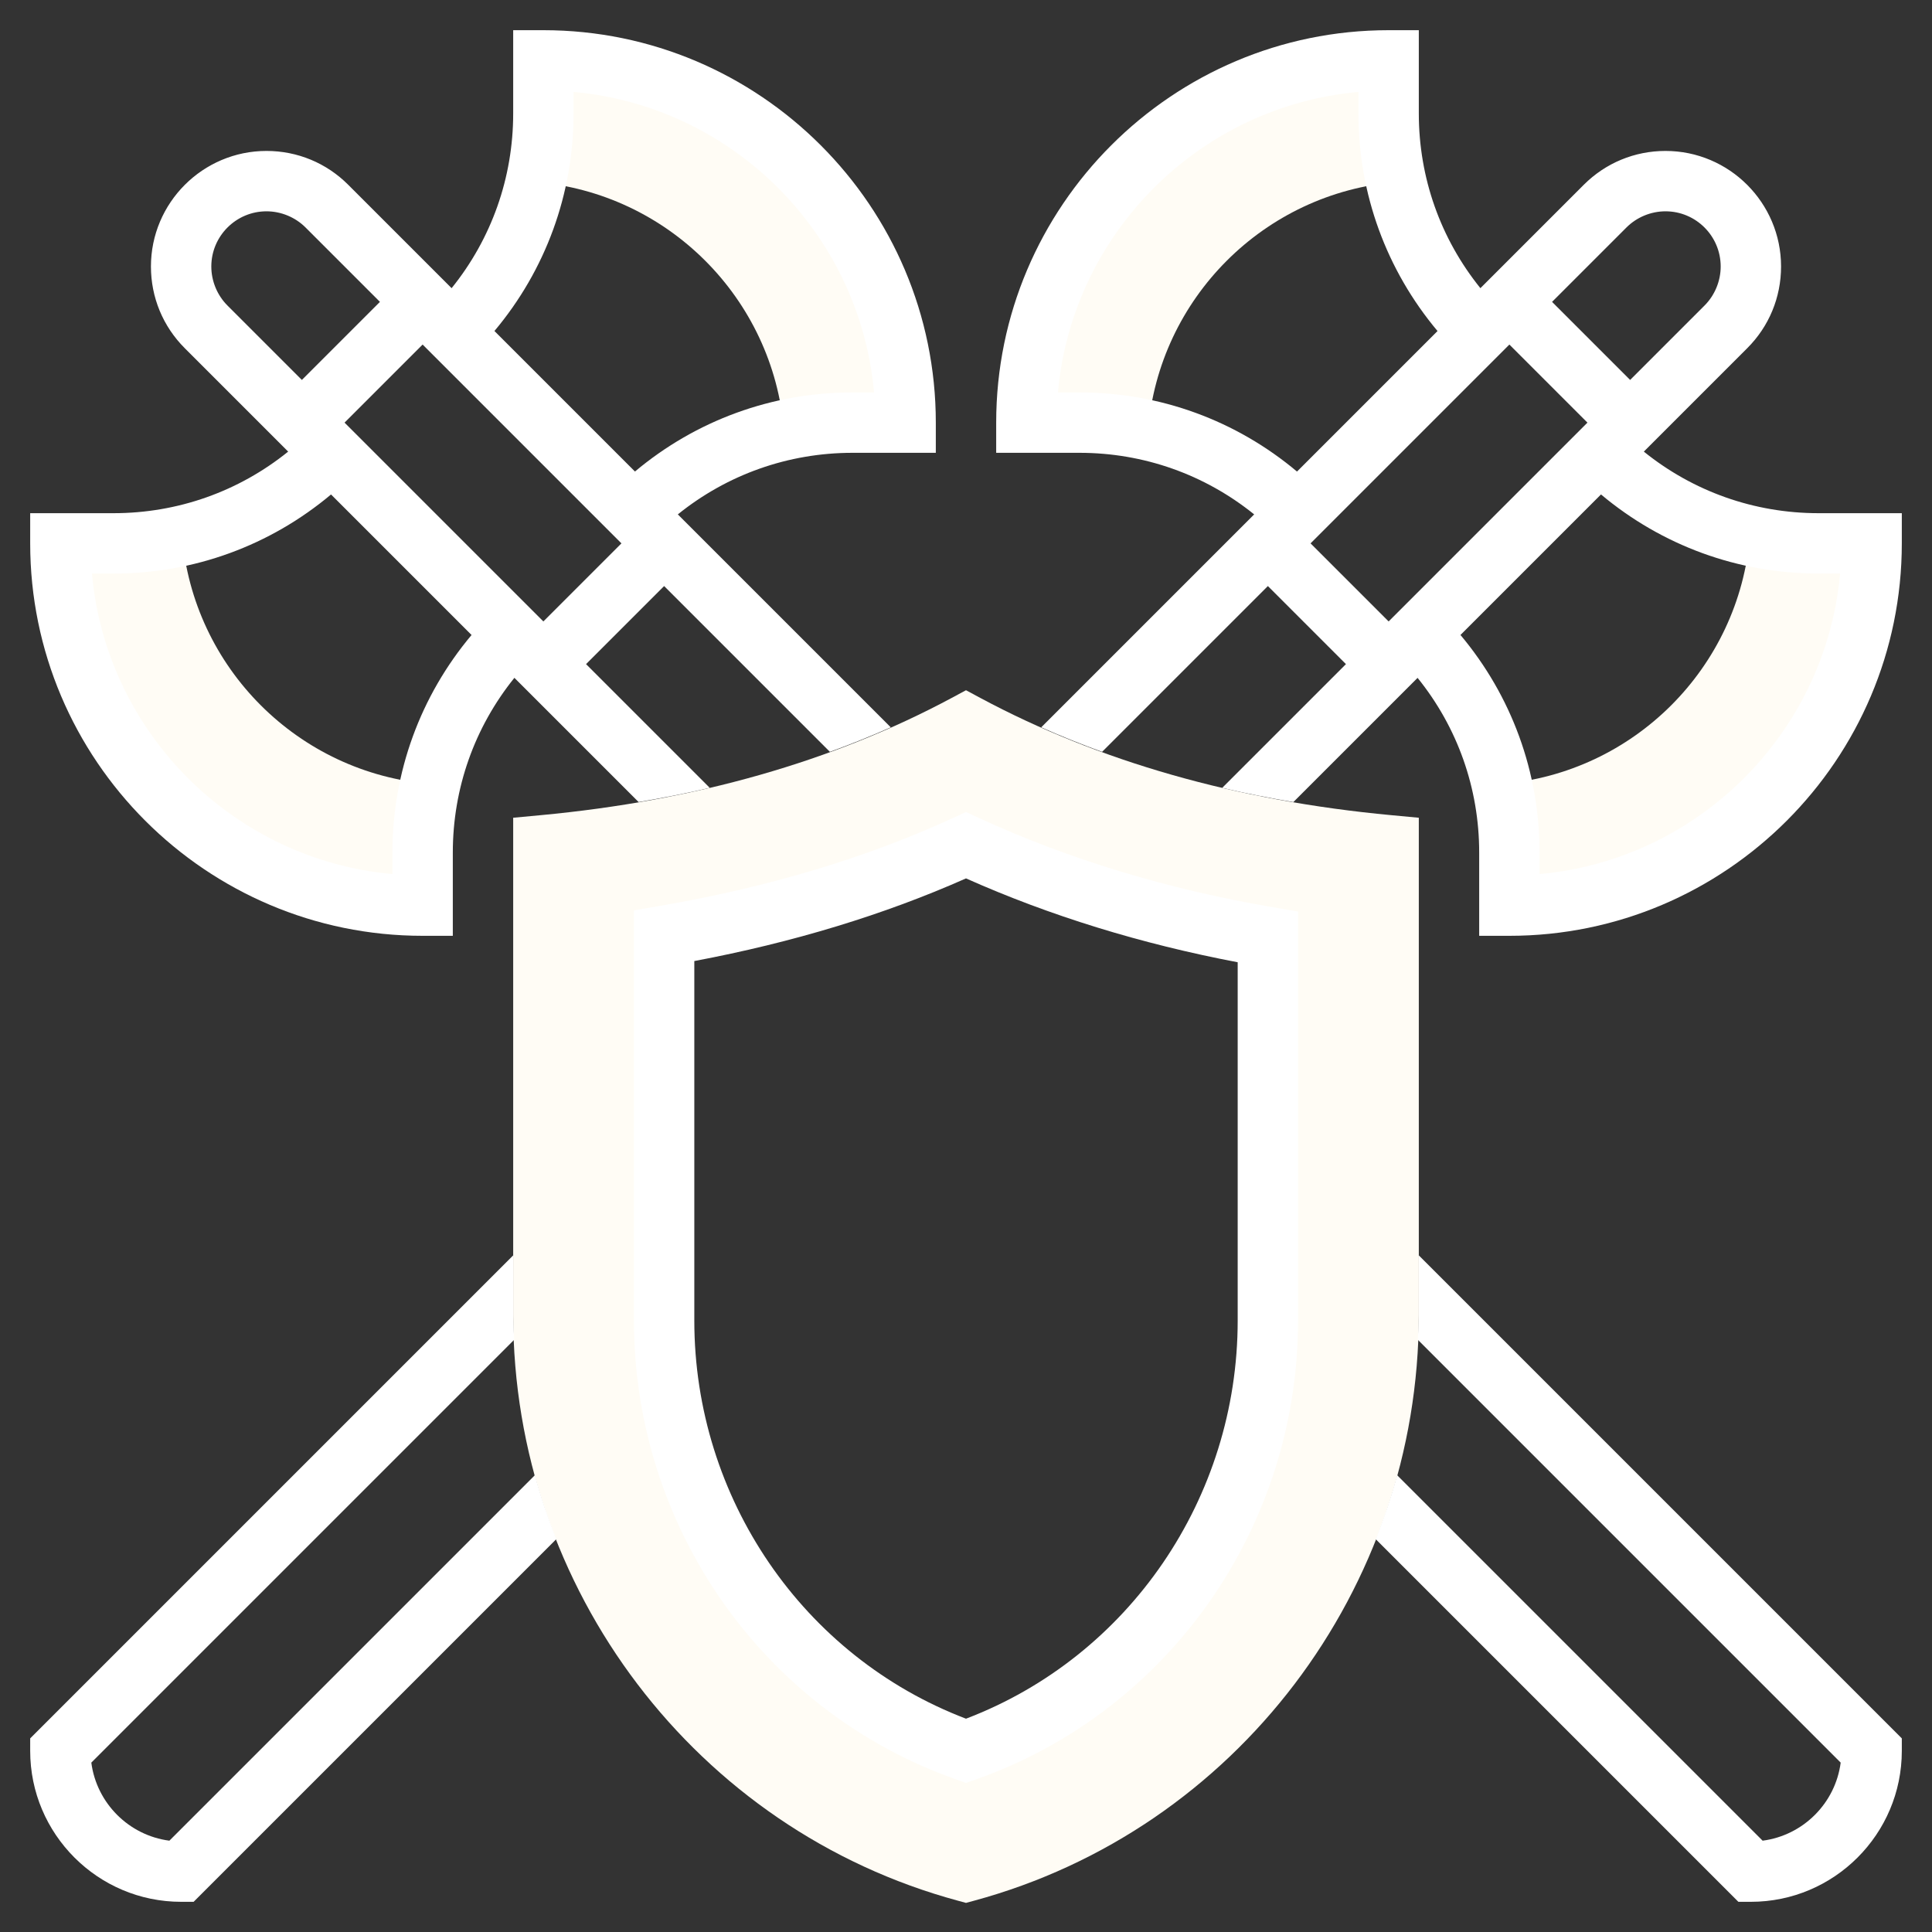<svg width="64" height="64" viewBox="0 0 64 64" fill="none" xmlns="http://www.w3.org/2000/svg">
<rect x="0" y="0" width="64" height="64" fill="#333333" stroke="none"/>
<path d="M60.24 18H62C62 21.32 60.66 24.32 58.49 26.49C56.32 28.66 53.32 30 50 30V28.24C50 27.47 49.91 26.71 49.74 25.97C54.12 25.61 57.61 22.12 57.97 17.74C58.71 17.91 59.47 18 60.24 18Z" fill="#FFFCF5"/>
<path d="M46 3.76C46 4.53 46.09 5.29 46.26 6.03C41.88 6.39 38.39 9.88 38.03 14.26C37.29 14.09 36.53 14 35.76 14H34C34 10.68 35.34 7.68 37.51 5.51C39.68 3.34 42.68 2 46 2V3.76Z" fill="#FFFCF5"/>
<path d="M30 14H28.24C27.47 14 26.71 14.09 25.97 14.26C25.61 9.88 22.12 6.39 17.74 6.03C17.91 5.29 18 4.53 18 3.76V2C21.32 2 24.32 3.34 26.49 5.51C28.66 7.68 30 10.68 30 14Z" fill="#FFFCF5"/>
<path d="M14.26 25.97C14.09 26.71 14 27.47 14 28.24V30C10.68 30 7.68 28.66 5.51 26.49C3.34 24.32 2 21.32 2 18H3.76C4.53 18 5.29 17.91 6.03 17.74C6.39 22.12 9.88 25.61 14.26 25.97Z" fill="#FFFCF5"/>
<path d="M46.093 27.004C40.971 26.526 36.389 25.22 32.473 23.119L32 22.865L31.527 23.119C27.611 25.22 23.029 26.526 17.907 27.004L17 27.089V43.561C17 52.638 23.061 60.618 31.739 62.965L32 63.036L32.261 62.965C40.939 60.617 47 52.638 47 43.561V27.089L46.093 27.004ZM42 43.746C42 50.198 37.939 55.909 32 58C26.061 55.909 22 50.198 22 43.746V31C25.6 30.385 28.946 29.407 32 28C35.054 29.407 38.4 30.425 42 31.04V43.746Z" fill="#FFFCF5"/>
<path d="M5.611 60.975C4.268 60.8 3.2 59.732 3.025 58.389L17.034 44.38C17.023 44.107 17 43.836 17 43.561V41.586L1 57.586V58C1 60.757 3.243 63 6 63H6.414L18.429 50.985C18.156 50.294 17.916 49.589 17.72 48.866L5.611 60.975Z" fill="white"/>
<path d="M60.242 17C58.11 17 56.09 16.28 54.454 14.96L57.879 11.535C58.602 10.813 59 9.851 59 8.828C59 6.718 57.282 5 55.172 5C54.15 5 53.188 5.398 52.465 6.121L49.04 9.546C47.72 7.909 47 5.89 47 3.758V1H46C38.832 1 33 6.832 33 14V15H35.758C37.89 15 39.91 15.72 41.546 17.04L34.492 24.094C35.148 24.385 35.82 24.655 36.508 24.906L42 19.414L44.586 22L40.487 26.099C41.256 26.28 42.045 26.433 42.844 26.57L46.959 22.455C48.28 24.091 49 26.11 49 28.242V31H50C57.168 31 63 25.168 63 18V17H60.242ZM53.879 7.535C54.219 7.195 54.69 7 55.172 7C56.18 7 57 7.82 57 8.828C57 9.309 56.805 9.781 56.465 10.121L54 12.586L51.414 10L53.879 7.535ZM35.758 13H35.045C35.521 7.73 39.73 3.521 45 3.045V3.758C45 6.425 45.927 8.947 47.62 10.966L42.965 15.621C40.947 13.927 38.425 13 35.758 13ZM43.414 18L50 11.414L52.586 14L46 20.586L43.414 18ZM51 28.955V28.242C51 25.575 50.073 23.053 48.38 21.034L53.035 16.379C55.054 18.072 57.576 18.999 60.243 18.999H60.956C60.479 24.27 56.27 28.479 51 28.955Z" fill="white"/>
<path d="M47 43.561C47 43.836 46.977 44.107 46.966 44.38L60.975 58.389C60.8 59.733 59.733 60.8 58.389 60.975L46.281 48.867C46.084 49.59 45.845 50.295 45.572 50.986L57.586 63H58C60.757 63 63 60.757 63 58V57.586L47 41.586V43.561Z" fill="white"/>
<path d="M14 31H15V28.242C15 26.11 15.72 24.09 17.04 22.454L21.155 26.569C21.955 26.432 22.744 26.279 23.512 26.098L19.414 22L22 19.414L27.492 24.906C28.18 24.655 28.852 24.385 29.508 24.094L22.454 17.04C24.091 15.72 26.11 15 28.242 15H31V14C31 6.832 25.168 1 18 1H17V3.758C17 5.89 16.28 7.91 14.96 9.546L11.535 6.121C10.813 5.398 9.851 5 8.828 5C6.718 5 5 6.718 5 8.828C5 9.85 5.398 10.812 6.121 11.535L9.546 14.96C7.909 16.28 5.89 17 3.758 17H1V18C1 25.168 6.832 31 14 31ZM18 20.586L11.414 14L14 11.414L20.586 18L18 20.586ZM19 3.758V3.045C24.27 3.521 28.479 7.73 28.955 13H28.242C25.575 13 23.053 13.927 21.034 15.62L16.379 10.965C18.073 8.947 19 6.425 19 3.758ZM7 8.828C7 7.82 7.82 7 8.828 7C9.309 7 9.781 7.195 10.121 7.535L12.586 10L10 12.586L7.535 10.121C7.195 9.781 7 9.31 7 8.828ZM3.758 19C6.425 19 8.947 18.073 10.966 16.38L15.621 21.035C13.927 23.053 13 25.575 13 28.242V28.955C7.73 28.479 3.521 24.27 3.045 19H3.758Z" fill="white"/>
<path d="M32.419 27.092L32 26.899L31.581 27.091C28.707 28.416 25.426 29.399 21.831 30.014L21 30.156V43.746C21 50.59 25.287 56.697 31.668 58.943L32 59.061L32.332 58.944C38.713 56.697 43 50.59 43 43.746V30.196L42.169 30.054C38.665 29.456 35.385 28.459 32.419 27.092ZM41 43.746C41 49.623 37.398 54.878 32 56.934C26.602 54.877 23 49.622 23 43.746V31.836C26.274 31.219 29.296 30.299 32 29.098C34.775 30.335 37.797 31.267 41 31.876V43.746Z" fill="white"/>
</svg>
